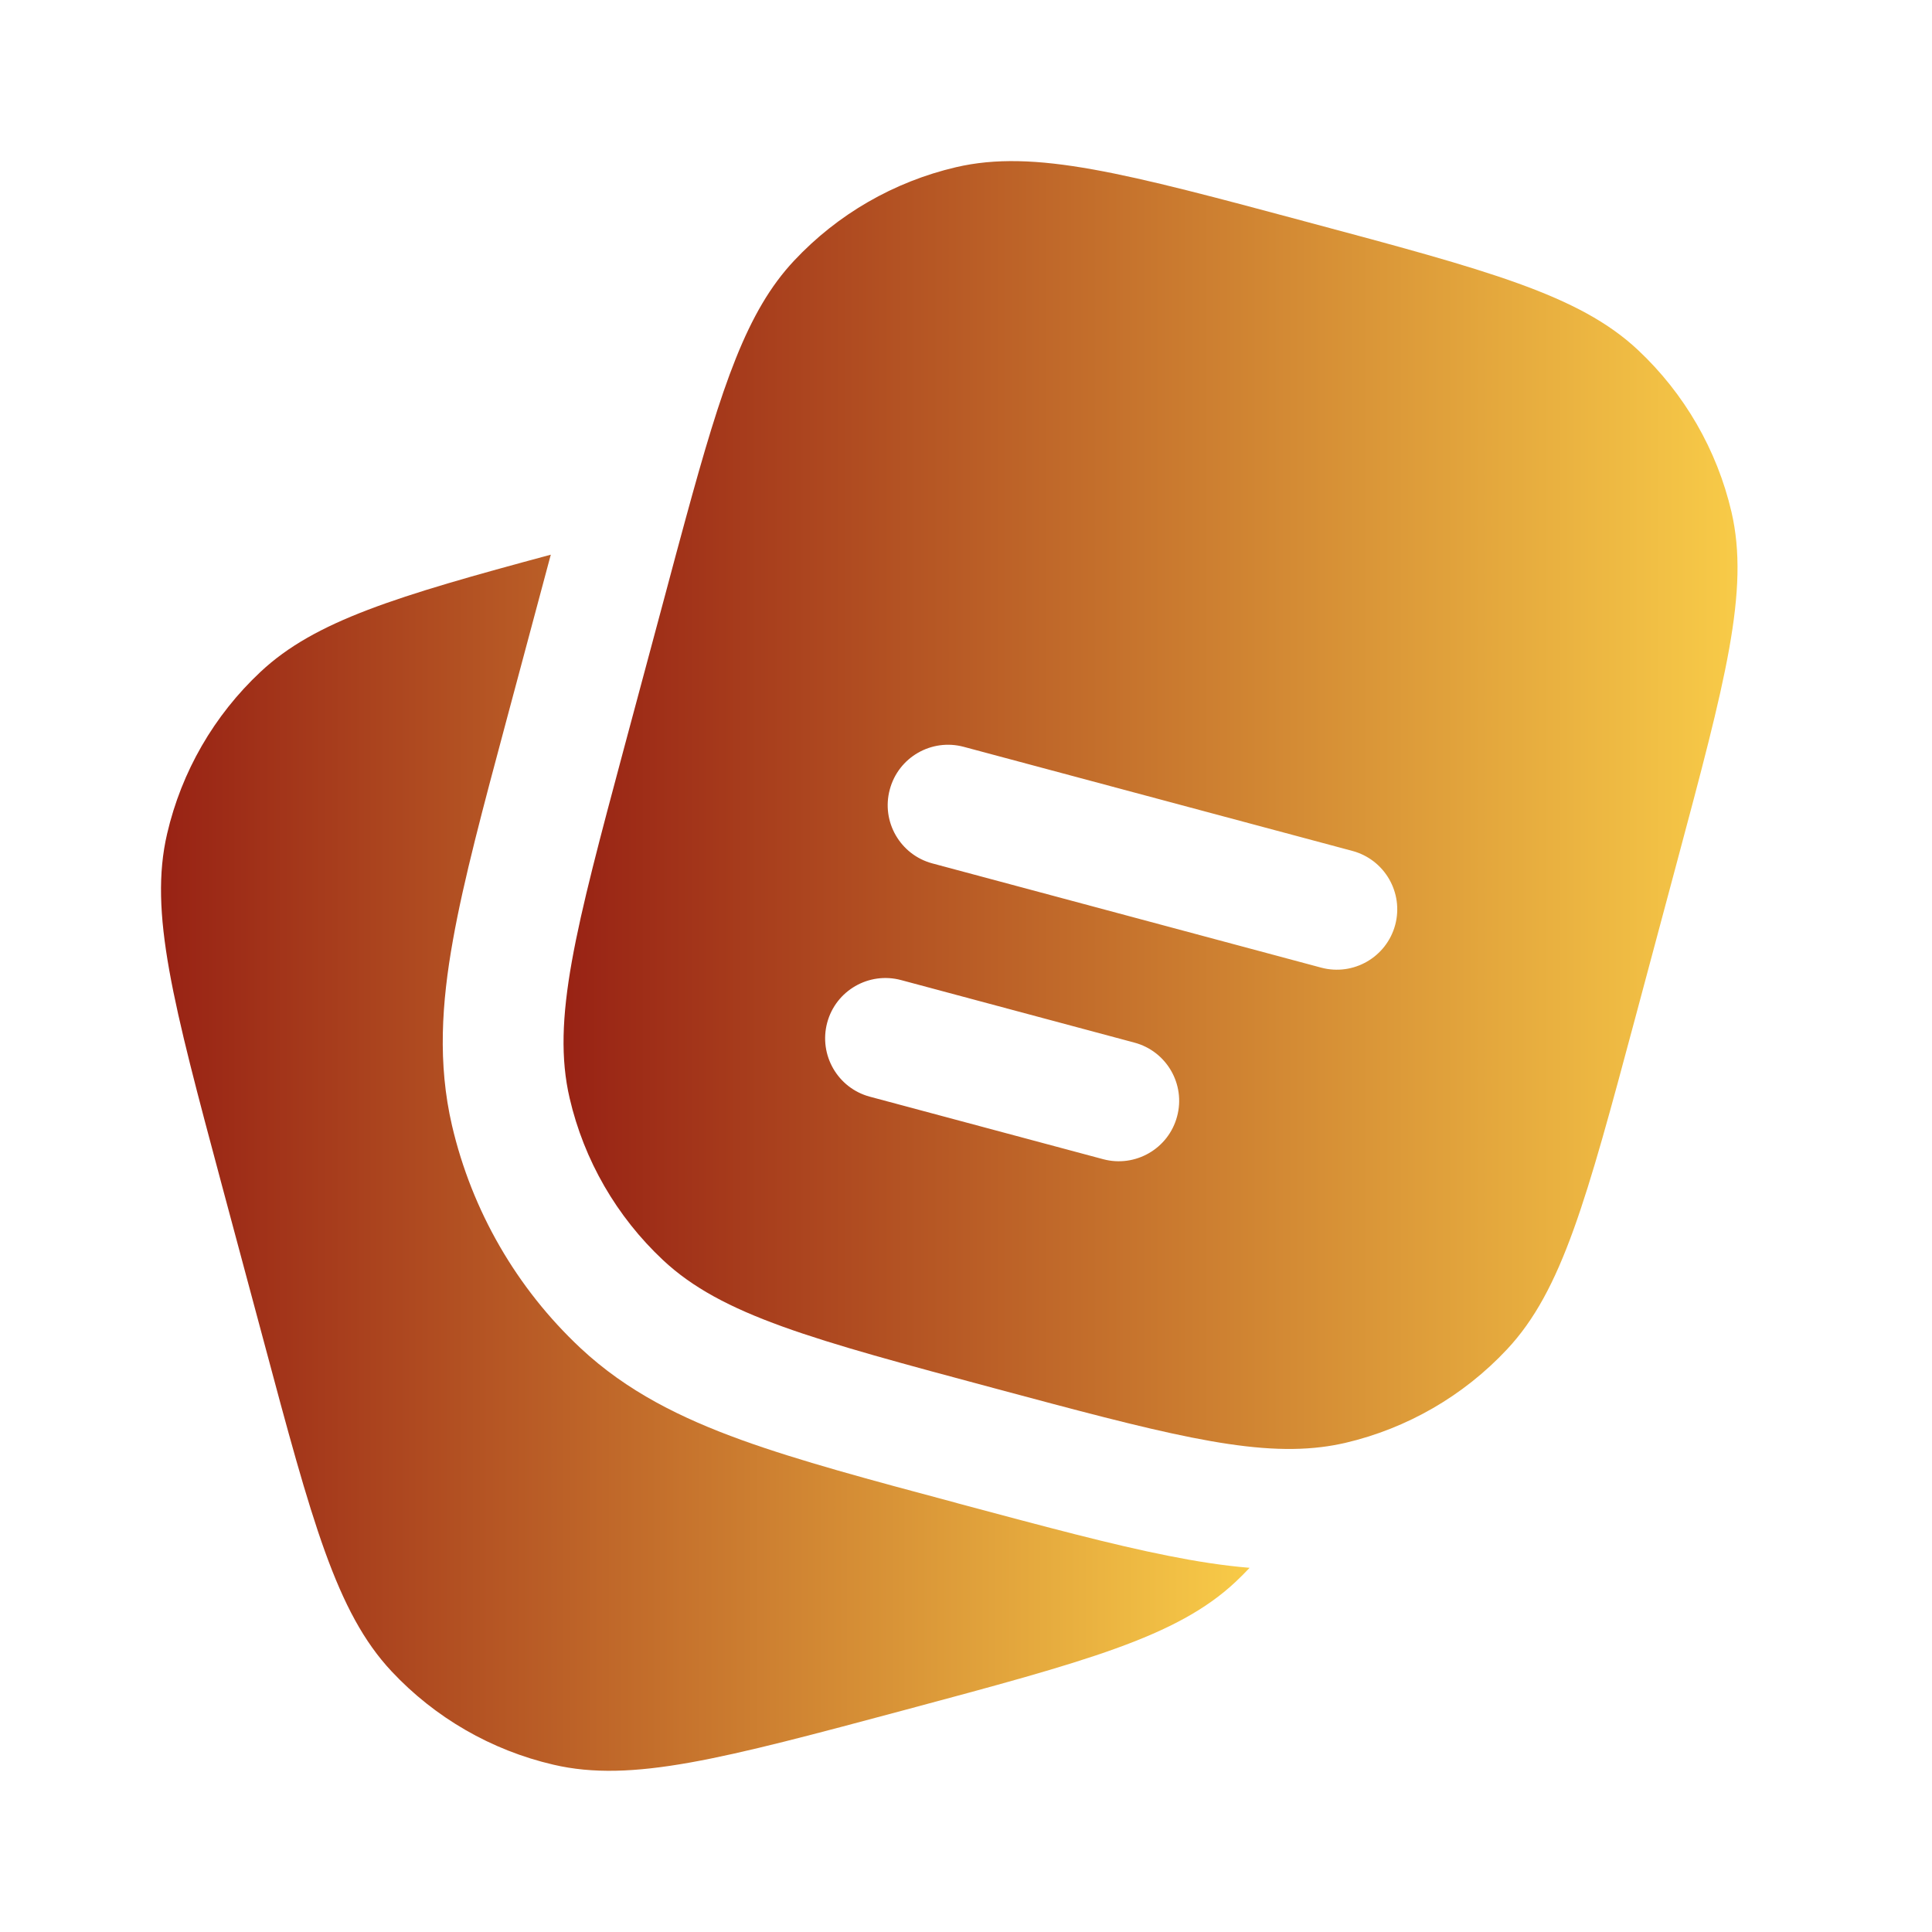 <svg width="20" height="20" viewBox="0 0 20 20" fill="none" xmlns="http://www.w3.org/2000/svg">
<path d="M2.295 12.262L2.727 13.872C3.23 15.752 3.482 16.691 4.053 17.301C4.503 17.782 5.087 18.119 5.729 18.268C6.542 18.458 7.481 18.206 9.361 17.703L9.361 17.703C11.24 17.199 12.18 16.947 12.789 16.377C12.84 16.329 12.889 16.28 12.936 16.23C12.657 16.207 12.377 16.162 12.091 16.105C11.511 15.99 10.822 15.805 10.007 15.587L9.917 15.563L9.897 15.557C9.01 15.32 8.269 15.121 7.677 14.907C7.055 14.682 6.49 14.405 6.009 13.955C5.348 13.336 4.885 12.534 4.679 11.651C4.53 11.01 4.572 10.382 4.689 9.731C4.8 9.107 5.001 8.359 5.241 7.463L5.241 7.463L5.686 5.801L5.702 5.742C4.101 6.173 3.259 6.428 2.697 6.955C2.216 7.405 1.879 7.988 1.73 8.631C1.54 9.444 1.792 10.383 2.295 12.262Z" fill="url(#paint0_linear_2947_34167)"/>
<path fill-rule="evenodd" clip-rule="evenodd" d="M17.358 8.931L16.927 10.541C16.423 12.42 16.171 13.36 15.6 13.969C15.15 14.45 14.566 14.787 13.925 14.937C13.844 14.955 13.763 14.97 13.679 14.98C12.917 15.074 11.986 14.825 10.293 14.371C8.413 13.867 7.474 13.616 6.864 13.045C6.383 12.594 6.046 12.011 5.897 11.369C5.707 10.556 5.959 9.616 6.462 7.737L6.894 6.127C6.966 5.857 7.033 5.606 7.097 5.373C7.476 3.984 7.731 3.22 8.22 2.699C8.67 2.218 9.254 1.881 9.896 1.731C10.709 1.541 11.649 1.793 13.528 2.297C15.407 2.8 16.347 3.052 16.956 3.623C17.437 4.074 17.774 4.657 17.924 5.299C18.113 6.112 17.861 7.052 17.358 8.931ZM9.211 8.173C9.3 7.839 9.643 7.642 9.976 7.731L14.001 8.809C14.334 8.899 14.532 9.241 14.443 9.575C14.353 9.908 14.011 10.106 13.677 10.017L9.652 8.938C9.319 8.849 9.121 8.506 9.211 8.173ZM8.563 10.587C8.652 10.254 8.995 10.056 9.329 10.146L11.743 10.793C12.077 10.882 12.275 11.225 12.185 11.558C12.096 11.891 11.753 12.089 11.42 12L9.005 11.353C8.672 11.264 8.474 10.921 8.563 10.587Z" fill="url(#paint1_linear_2947_34167)"/>
<defs>
<linearGradient id="paint0_linear_2947_34167" x1="1.667" y1="12.037" x2="12.936" y2="12.037" gradientUnits="userSpaceOnUse">
<stop stop-color="#982214"/>
<stop offset="1" stop-color="#F8CB48"/>
</linearGradient>
<linearGradient id="paint1_linear_2947_34167" x1="5.833" y1="8.334" x2="17.987" y2="8.334" gradientUnits="userSpaceOnUse">
<stop stop-color="#982214"/>
<stop offset="1" stop-color="#F8CB48"/>
</linearGradient>
</defs>
</svg>

